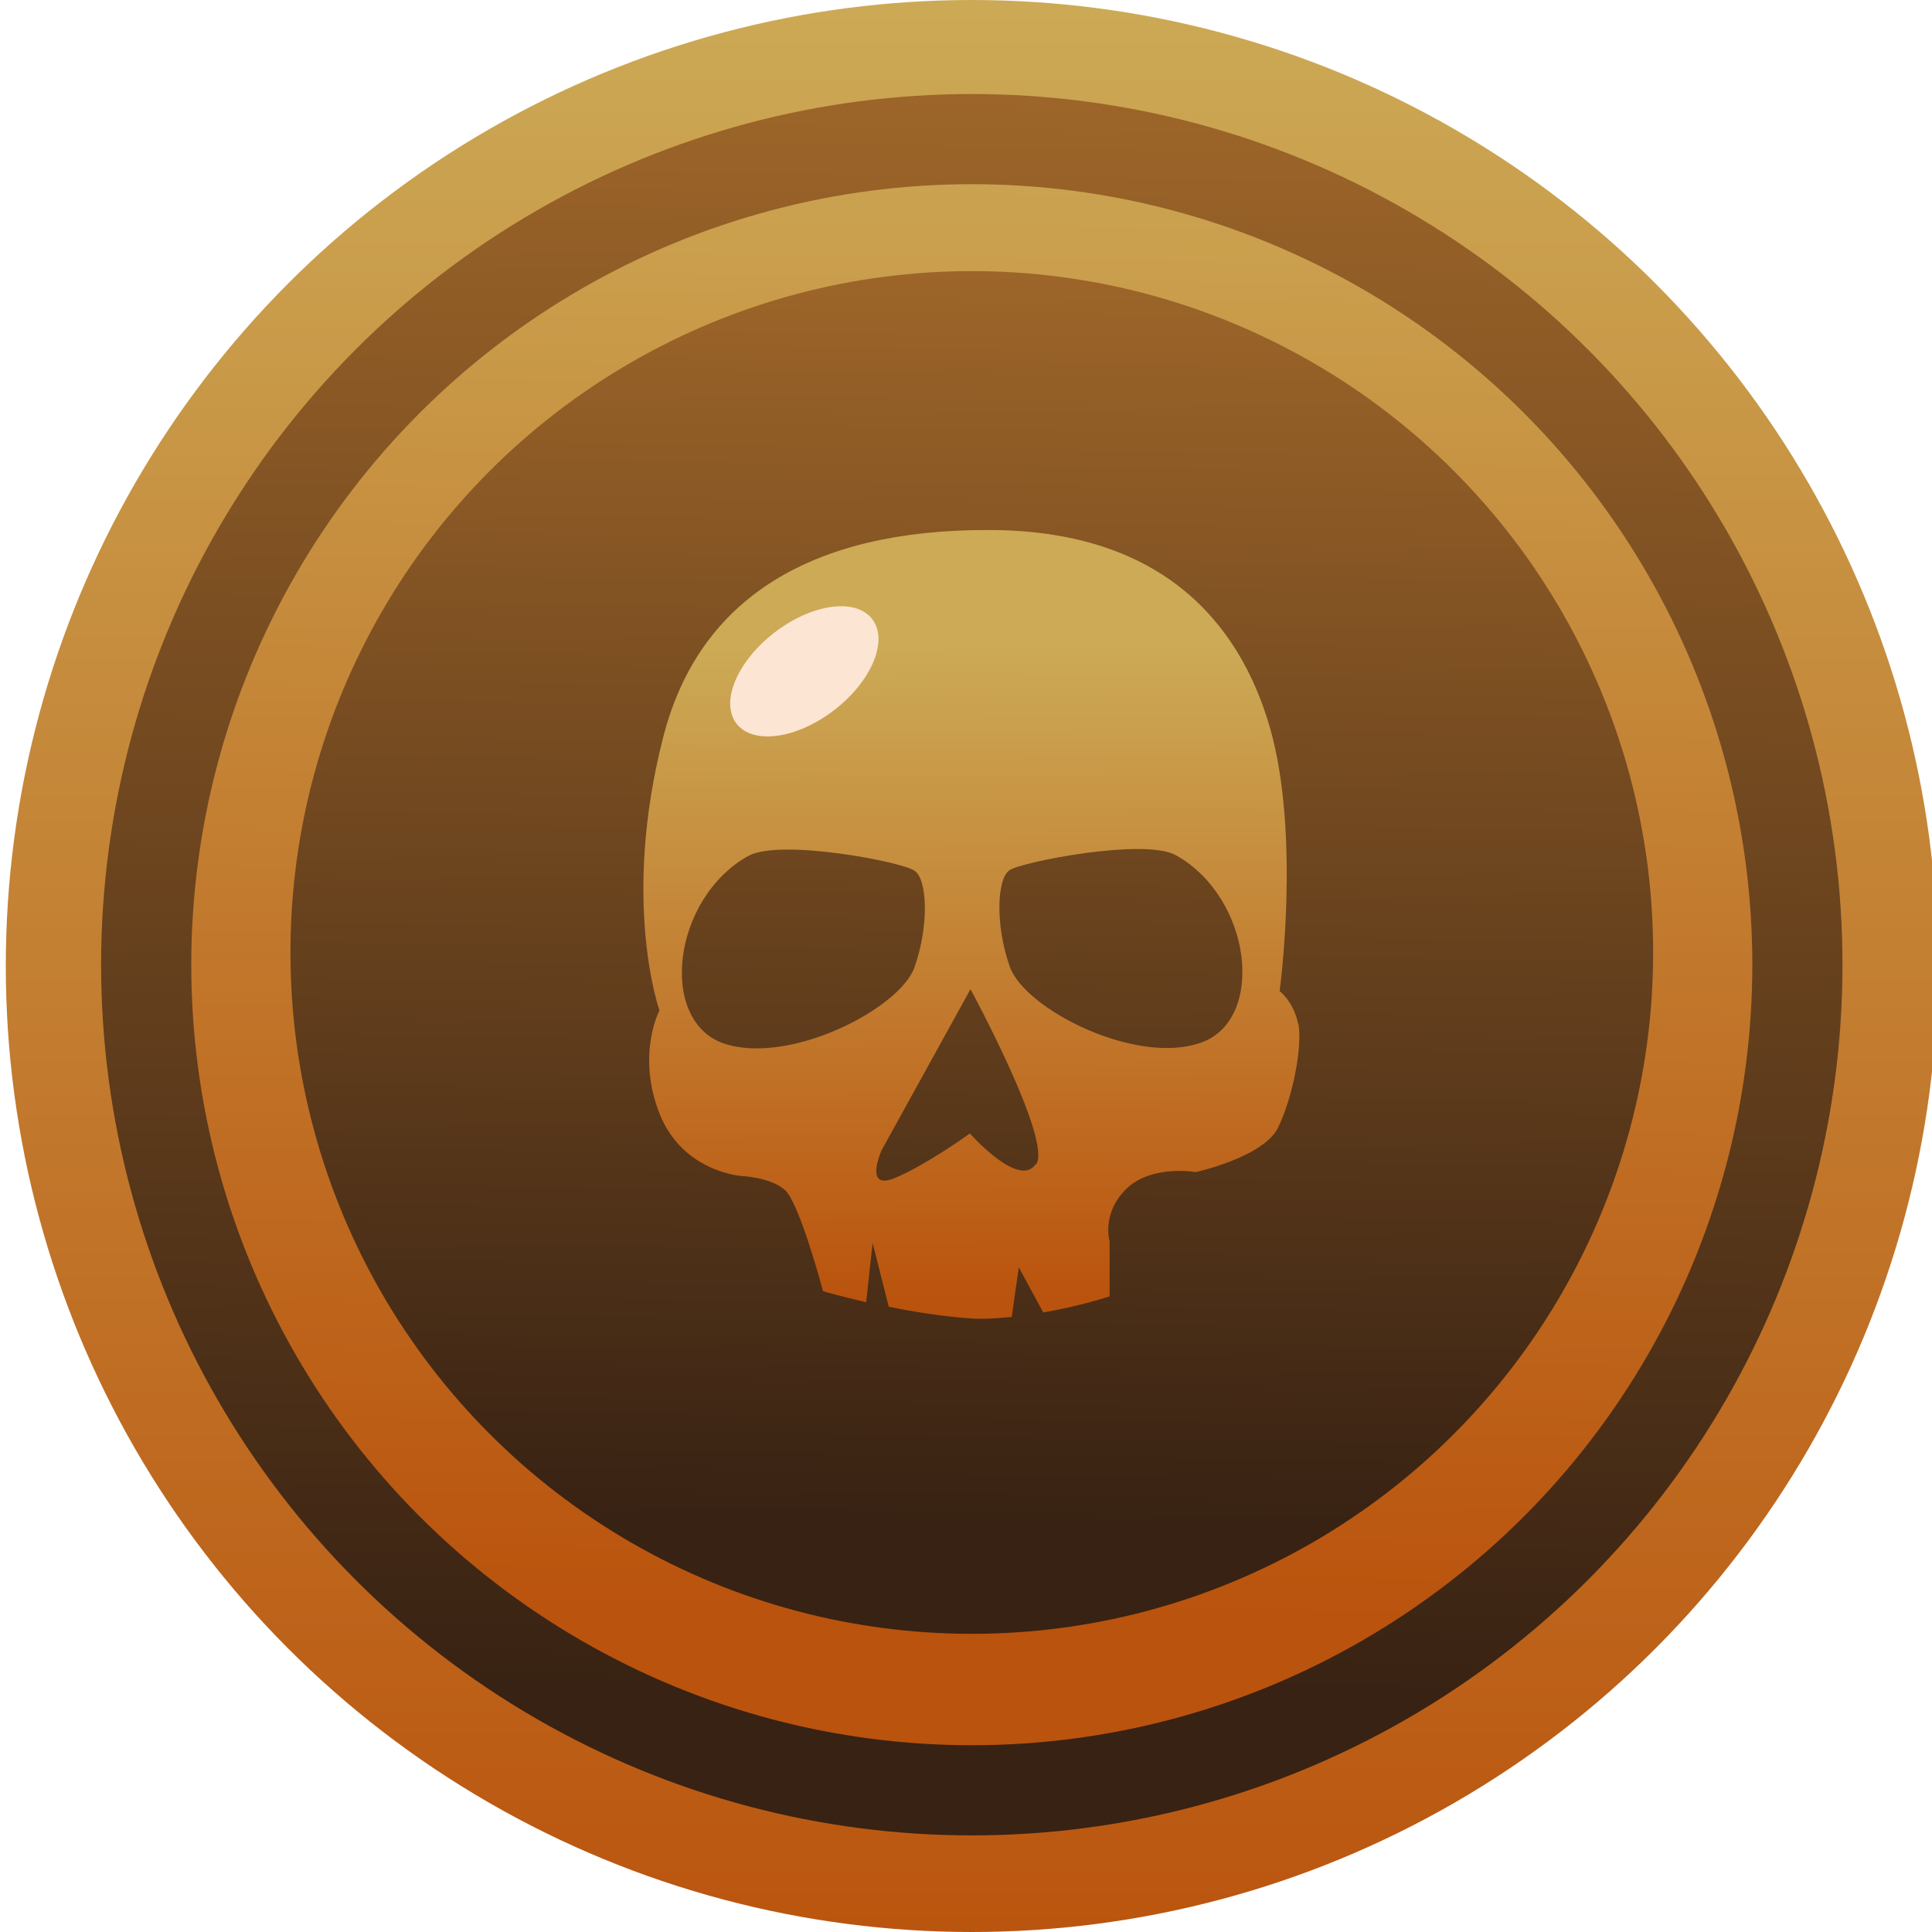 <?xml version="1.0" encoding="UTF-8"?><svg id="Layer_4" xmlns="http://www.w3.org/2000/svg" xmlns:xlink="http://www.w3.org/1999/xlink" viewBox="0 0 30 30"><defs><style>.cls-1{fill:url(#linear-gradient-2);}.cls-2{fill:#fce5d3;}.cls-3{fill:url(#linear-gradient-5);}.cls-4{fill:none;}.cls-5{fill:url(#linear-gradient-3);}.cls-6{fill:url(#linear-gradient);}.cls-7{fill:url(#linear-gradient-4);}</style><linearGradient id="linear-gradient" x1="-3284.72" y1="627.5" x2="-3284.72" y2="626.48" gradientTransform="translate(98556.8 18824.84) scale(30 -30)" gradientUnits="userSpaceOnUse"><stop offset="0" stop-color="#ccaa56"/><stop offset="1" stop-color="#ba530d"/></linearGradient><linearGradient id="linear-gradient-2" x1="15.33" y1="30.67" x2="14.91" y2="3.64" gradientTransform="translate(0 29.89) scale(1 -1)" gradientUnits="userSpaceOnUse"><stop offset="0" stop-color="#a66b2b"/><stop offset="1" stop-color="#382213"/></linearGradient><linearGradient id="linear-gradient-3" x1="15.3" y1="29.03" x2="14.93" y2="4.81" gradientTransform="translate(0 29.89) scale(1 -1)" xlink:href="#linear-gradient"/><linearGradient id="linear-gradient-4" x1="15.27" y1="27.44" x2="14.95" y2="6.28" xlink:href="#linear-gradient-2"/><linearGradient id="linear-gradient-5" x1="15.06" y1="19.85" x2="15.12" y2="9.73" gradientTransform="translate(0 29.89) scale(1 -1)" xlink:href="#linear-gradient"/></defs><g id="Group_27"><circle id="Ellipse_6" class="cls-6" cx="15.09" cy="15" r="15"/></g><g id="Group_27-2"><g id="Ellipse_6-2"><circle class="cls-1" cx="15.09" cy="14.98" r="13.52"/></g></g><g id="Group_27-2-2"><g id="Ellipse_6-2-2"><circle class="cls-5" cx="15.09" cy="14.98" r="12.12"/></g></g><g id="Group_27-2-3"><g id="Ellipse_6-2-3"><circle class="cls-7" cx="15.09" cy="14.79" r="10.58"/></g></g><g><path class="cls-4" d="m18.26,13.29c-.5-.27-2.38.1-2.58.23-.2.13-.23.85,0,1.5.23.65,1.96,1.53,2.97,1.18,1.02-.36.79-2.25-.39-2.91h0Z"/><path class="cls-4" d="m13.69,17.87s-.29.64.21.43,1.16-.69,1.16-.69c0,0,.76.85,1.02.48.25-.38-1.02-2.72-1.02-2.72,0,0-1.38,2.5-1.38,2.5Z"/><path class="cls-4" d="m14.2,15.02c.23-.65.2-1.38,0-1.5-.2-.14-2.09-.5-2.58-.23-1.18.66-1.4,2.55-.39,2.91s2.74-.52,2.97-1.18h0Z"/><path class="cls-3" d="m20.16,15.91c-.07-.36-.29-.52-.29-.52h0s.33-2.41-.15-4.09c-.49-1.7-1.75-3.08-4.4-3.07-2.68,0-4.46,1.03-5.02,3.21-.66,2.56-.06,4.25-.06,4.25,0,0-.36.68,0,1.6.36.91,1.27.97,1.27.97,0,0,.46.02.68.22.23.21.59,1.57.59,1.57,0,0,.27.08.67.17l.1-.92.25.99c.38.08.83.15,1.24.18.22.02.44,0,.67-.02l.11-.77.38.7c.58-.1,1.03-.25,1.03-.25v-.85s-.13-.44.26-.82c.39-.38,1.08-.26,1.08-.26,0,0,1.04-.23,1.27-.68.23-.46.39-1.27.32-1.63v.02Zm-8.93.29c-1.01-.36-.79-2.25.39-2.91.5-.27,2.38.09,2.58.23.2.13.23.85,0,1.5-.23.65-1.96,1.53-2.97,1.18h0Zm4.85,1.88c-.26.38-1.02-.48-1.02-.48,0,0-.66.48-1.16.69-.5.21-.21-.43-.21-.43l1.38-2.5s1.27,2.34,1.02,2.72Zm2.57-1.89c-1.01.36-2.74-.52-2.97-1.18-.23-.65-.2-1.38,0-1.5.2-.13,2.09-.5,2.58-.23,1.18.66,1.4,2.55.39,2.91h0Z"/></g><ellipse class="cls-2" cx="12.49" cy="10.43" rx="1.33" ry=".76" transform="translate(-3.77 9.79) rotate(-37.63)"/></svg>